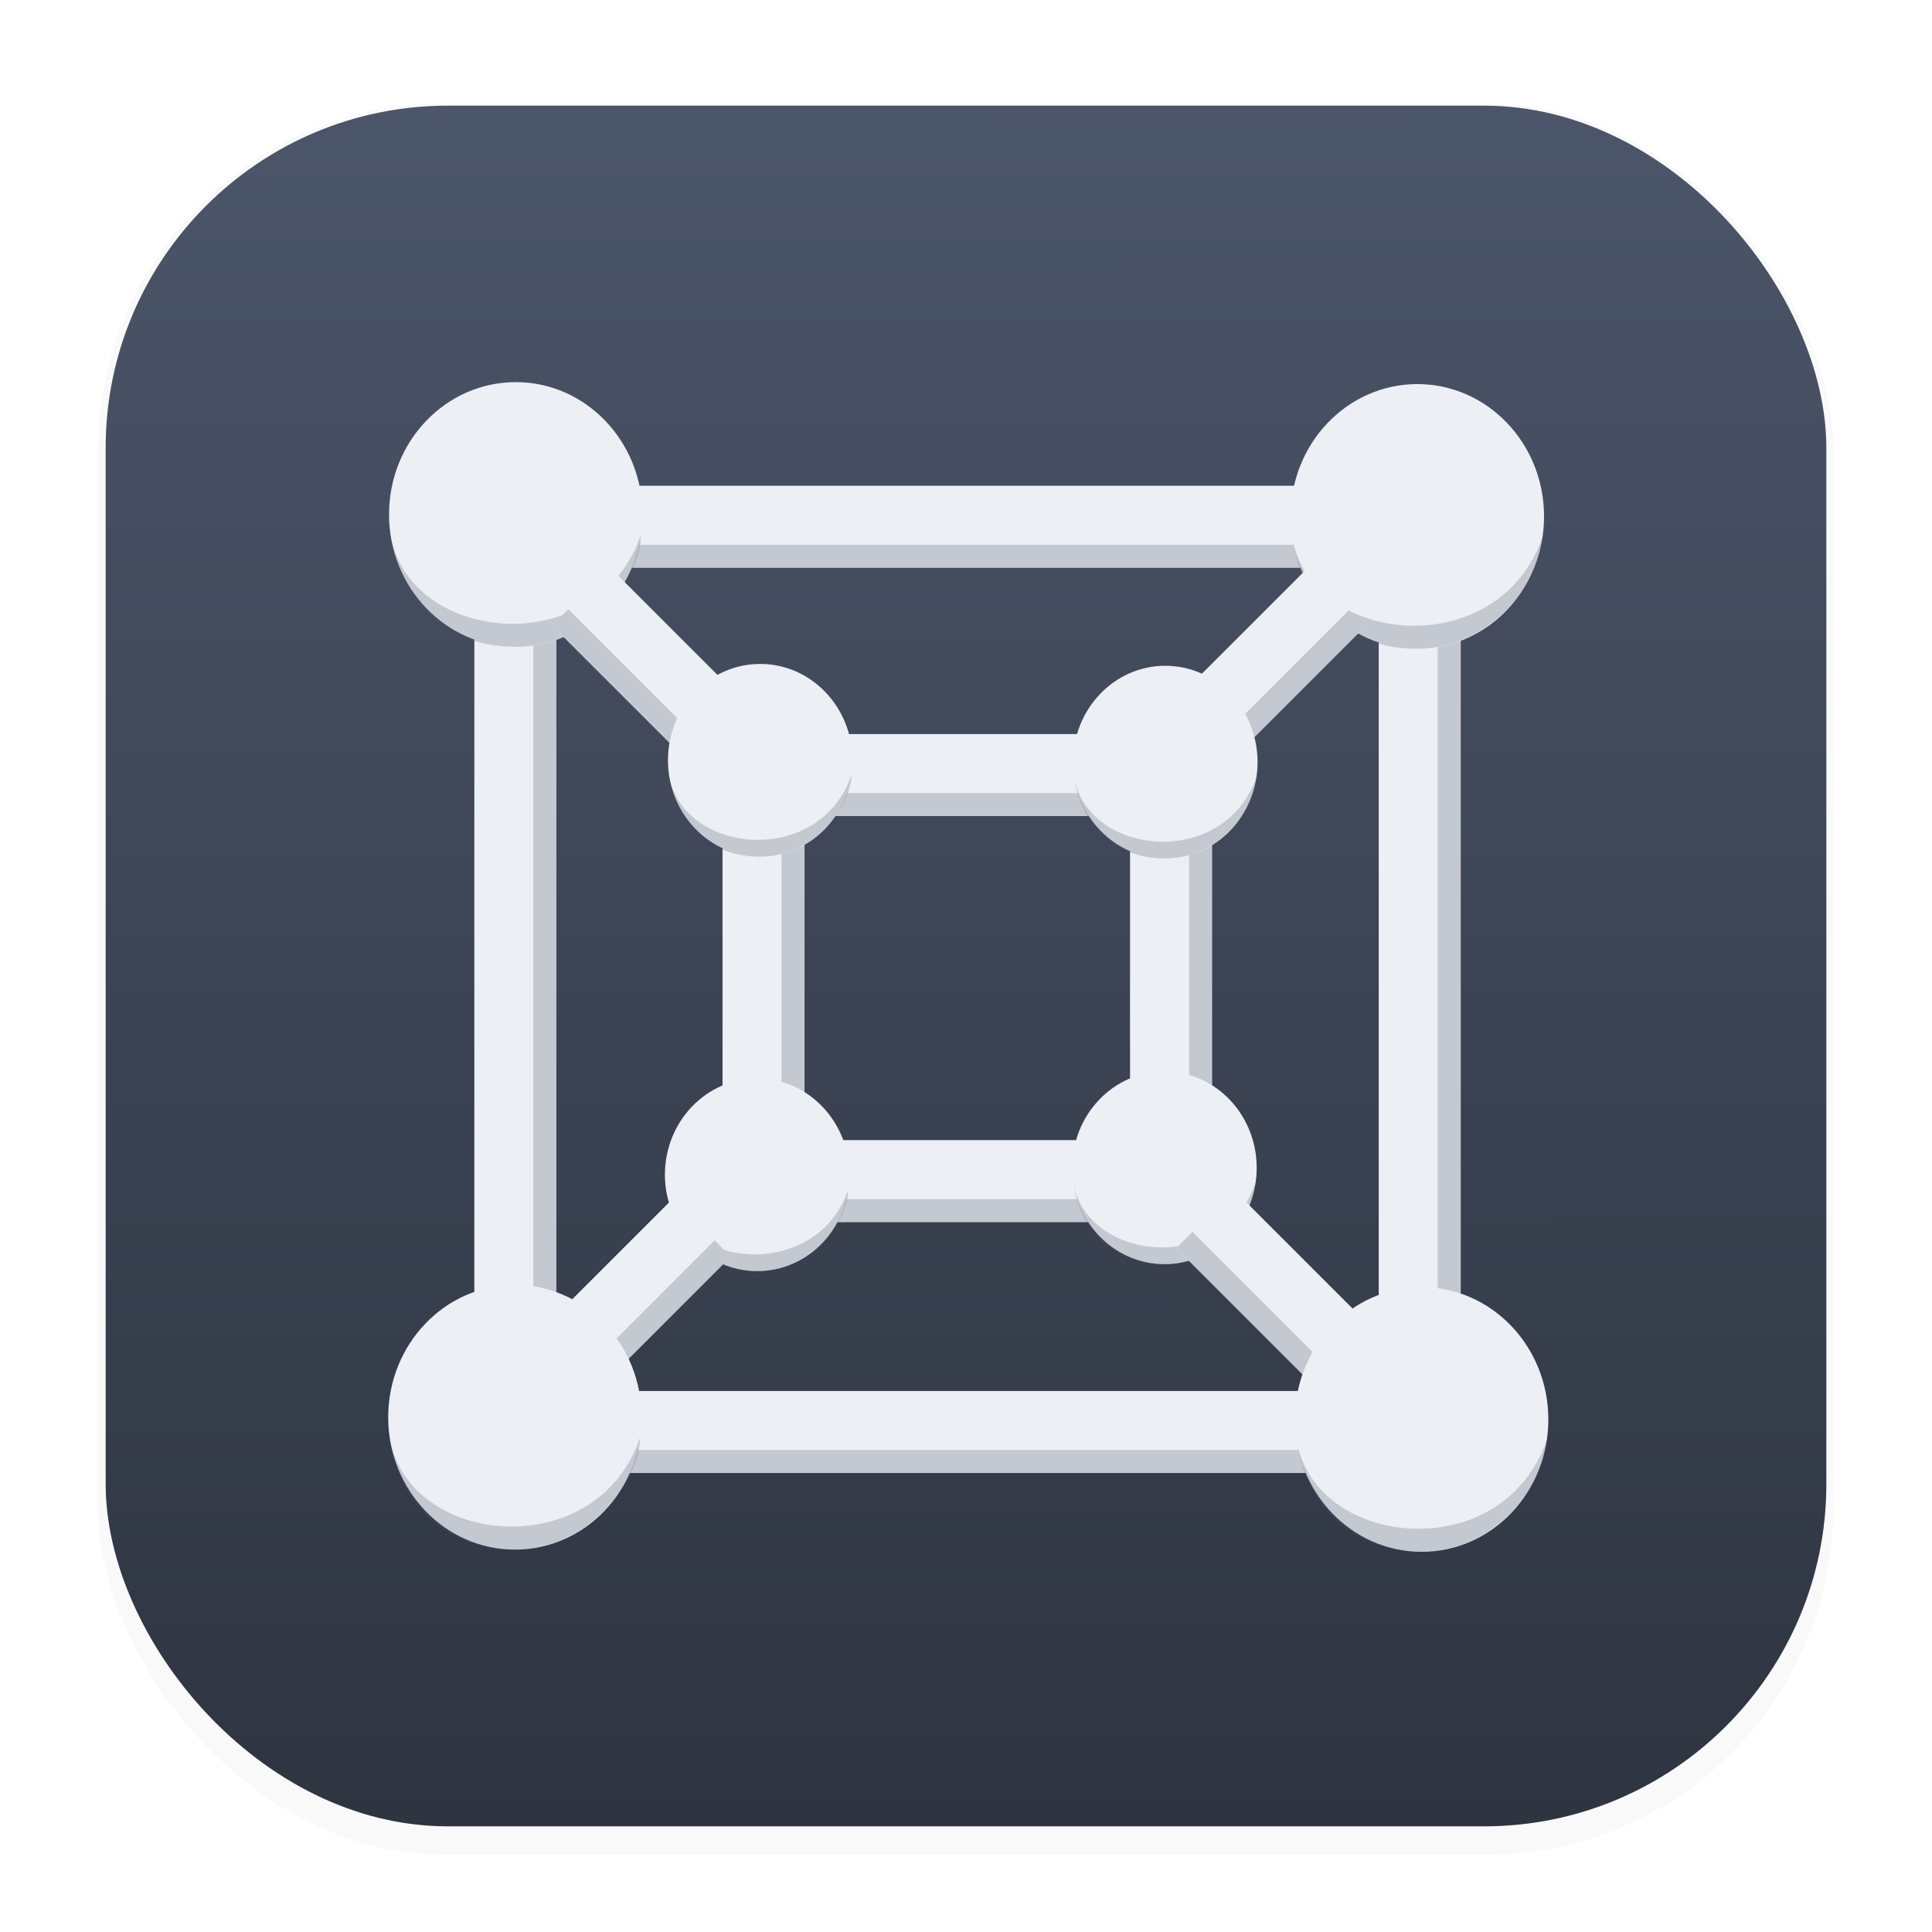 <svg width="64" height="64" version="1.1" viewBox="0 0 16.933 16.933" xmlns="http://www.w3.org/2000/svg">
 <defs>
  <filter id="filter1178" x="-.048" y="-.048" width="1.096" height="1.096" color-interpolation-filters="sRGB">
   <feGaussianBlur stdDeviation="0.307"/>
  </filter>
  <linearGradient id="linearGradient1340" x1="8.501" x2="8.489" y1="16.007" y2=".794" gradientUnits="userSpaceOnUse">
   <stop stop-color="#2e3440" offset="0"/>
   <stop stop-color="#4c566a" offset="1"/>
  </linearGradient>
 </defs>
 <g stroke-linecap="round" stroke-linejoin="round">
  <rect transform="matrix(.991 0 0 1 .073 .002)" x=".794" y=".905" width="15.346" height="15.346" rx="3.053" ry="3.053" fill="#000000" filter="url(#filter1178)" opacity=".15" stroke-width="1.249" style="mix-blend-mode:normal"/>
  <rect x=".926" y=".926" width="15.081" height="15.081" rx="3" ry="3" fill="url(#linearGradient1340)" stroke-width="1.227"/>
  <rect x=".012" y=".006" width="16.924" height="16.927" fill="none" opacity=".15" stroke-width="1.052"/>
 </g>
 <g transform="matrix(1.071 0 0 1.071 -39.895 -15.147)" stroke-width=".934">
  <g stroke-linecap="round" stroke-linejoin="round">
   <g stroke-width=".321">
    <g transform="translate(.216 13.292)">
     <rect x="40.916" y="5.923" width=".671" height="5.591" fill="#eceff4"/>
     <rect x="41.399" y="5.923" width=".187" height="5.591" fill="#4c566a" opacity=".25"/>
    </g>
    <g transform="translate(7.617 13.378)">
     <rect x="40.916" y="5.923" width=".671" height="5.591" fill="#eceff4"/>
     <rect x="41.399" y="5.923" width=".187" height="5.591" fill="#4c566a" opacity=".25"/>
    </g>
    <g transform="rotate(90 38.337 15.539)">
     <rect x="40.916" y="5.923" width=".671" height="5.591" fill="#eceff4"/>
     <rect x="41.399" y="5.923" width=".187" height="5.591" fill="#4c566a" opacity=".25"/>
    </g>
    <g transform="rotate(90 34.633 19.243)">
     <rect x="40.916" y="5.923" width=".671" height="5.591" fill="#eceff4"/>
     <rect x="41.399" y="5.923" width=".187" height="5.591" fill="#4c566a" opacity=".25"/>
    </g>
   </g>
   <g stroke-width=".472">
    <g transform="matrix(1 0 0 .463 2.247 18.084)">
     <rect x="40.916" y="5.923" width=".671" height="5.591" fill="#eceff4"/>
     <rect x="41.399" y="5.923" width=".187" height="5.591" fill="#4c566a" opacity=".25"/>
    </g>
    <g transform="matrix(1 0 0 .463 5.582 18.084)">
     <rect x="40.916" y="5.923" width=".671" height="5.591" fill="#eceff4"/>
     <rect x="41.399" y="5.923" width=".187" height="5.591" fill="#4c566a" opacity=".25"/>
    </g>
    <g transform="matrix(0 1 -.463 0 49.234 -20.766)">
     <rect x="40.916" y="5.923" width=".671" height="5.591" fill="#eceff4"/>
     <rect x="41.399" y="5.923" width=".187" height="5.591" fill="#4c566a" opacity=".25"/>
    </g>
    <g transform="matrix(0 1 -.463 0 49.234 -17.443)">
     <rect x="40.916" y="5.923" width=".671" height="5.591" fill="#eceff4"/>
     <rect x="41.399" y="5.923" width=".187" height="5.591" fill="#4c566a" opacity=".25"/>
    </g>
   </g>
   <g transform="translate(.208 13.278)" stroke-width=".321">
    <ellipse cx="41.263" cy="5.075" rx="1.037" ry="1.083" fill="#eceff4"/>
    <path d="m42.287 5.245c0.003 0.295-0.372 0.909-1.024 0.913-0.534 0.003-0.933-0.337-1.021-0.895 0.17 0.874 1.688 1.014 2.044-0.018z" fill="#4c566a" opacity=".25"/>
   </g>
   <g transform="matrix(.728 0 0 .728 16.74 20.005)" stroke-width=".442">
    <ellipse cx="41.263" cy="5.075" rx="1.037" ry="1.083" fill="#eceff4"/>
    <path d="m42.287 5.245c0.003 0.295-0.372 0.909-1.024 0.913-0.534 0.003-0.933-0.337-1.021-0.895 0.17 0.874 1.688 1.014 2.044-0.018z" fill="#4c566a" opacity=".25"/>
   </g>
  </g>
  <g transform="translate(5.693 18.817)" stroke-width=".934">
   <g transform="matrix(-.707 .707 -.35 -.35 74.615 -19.832)" stroke-linecap="round" stroke-linejoin="round" stroke-width=".457">
    <path d="m40.916 7.437h0.671v4.077h-0.671z" fill="#eceff4"/>
    <path d="m41.399 7.437h0.187v4.077h-0.187z" fill="#4c566a" opacity=".25"/>
   </g>
  </g>
  <g transform="translate(7.621 20.684)" stroke-linecap="round" stroke-linejoin="round" stroke-width=".321">
   <ellipse cx="41.263" cy="5.075" rx="1.037" ry="1.083" fill="#eceff4"/>
   <path d="m42.287 5.245c0.003 0.295-0.372 0.909-1.024 0.913-0.534 0.003-0.933-0.337-1.021-0.895 0.17 0.874 1.688 1.014 2.044-0.018z" fill="#4c566a" opacity=".25"/>
  </g>
  <g transform="matrix(.728 0 0 .728 13.407 20.062)" stroke-linecap="round" stroke-linejoin="round" stroke-width=".442">
   <ellipse cx="41.263" cy="5.075" rx="1.037" ry="1.083" fill="#eceff4"/>
   <path d="m42.287 5.245c0.003 0.295-0.372 0.909-1.024 0.913-0.534 0.003-0.933-0.337-1.021-0.895 0.17 0.874 1.688 1.014 2.044-0.018z" fill="#4c566a" opacity=".25"/>
  </g>
  <g transform="rotate(-90 51.65 15.386)" stroke-width=".934">
   <g transform="matrix(-.707 .707 -.35 -.35 74.615 -19.832)" stroke-linecap="round" stroke-linejoin="round" stroke-width=".457">
    <path d="m40.916 7.437h0.671v4.077h-0.671z" fill="#eceff4"/>
    <path d="m41.399 7.437h0.187v4.077h-0.187z" fill="#4c566a" opacity=".25"/>
   </g>
  </g>
  <g transform="translate(.201 20.666)" stroke-linecap="round" stroke-linejoin="round" stroke-width=".321">
   <ellipse cx="41.263" cy="5.075" rx="1.037" ry="1.083" fill="#eceff4"/>
   <path d="m42.287 5.245c0.003 0.295-0.372 0.909-1.024 0.913-0.534 0.003-0.933-0.337-1.021-0.895 0.17 0.874 1.688 1.014 2.044-0.018z" fill="#4c566a" opacity=".25"/>
  </g>
  <g transform="translate(7.586 13.294)" stroke-linecap="round" stroke-linejoin="round" stroke-width=".321">
   <ellipse cx="41.263" cy="5.075" rx="1.037" ry="1.083" fill="#eceff4"/>
   <path d="m42.287 5.245c0.003 0.295-0.372 0.909-1.024 0.913-0.534 0.003-0.933-0.337-1.021-0.895 0.17 0.874 1.688 1.014 2.044-0.018z" fill="#4c566a" opacity=".25"/>
  </g>
  <g transform="translate(.585 13.721)" stroke-width=".934">
   <g transform="matrix(-.707 .707 -.35 -.35 74.615 -19.832)" stroke-linecap="round" stroke-linejoin="round" stroke-width=".457">
    <path d="m40.916 7.437h0.671v4.077h-0.671z" fill="#eceff4"/>
    <path d="m41.399 7.437h0.187v4.077h-0.187z" fill="#4c566a" opacity=".25"/>
   </g>
  </g>
  <g transform="matrix(.728 0 0 .728 13.432 16.67)" stroke-linecap="round" stroke-linejoin="round" stroke-width=".442">
   <ellipse cx="41.263" cy="5.075" rx="1.037" ry="1.083" fill="#eceff4"/>
   <path d="m42.287 5.245c0.003 0.295-0.372 0.909-1.024 0.913-0.534 0.003-0.933-0.337-1.021-0.895 0.17 0.874 1.688 1.014 2.044-0.018z" fill="#4c566a" opacity=".25"/>
  </g>
  <g transform="rotate(-90 51.667 10.211)" stroke-width=".934">
   <g transform="matrix(-.707 .707 -.35 -.35 74.615 -19.832)" stroke-linecap="round" stroke-linejoin="round" stroke-width=".457">
    <path d="m40.916 7.437h0.671v4.077h-0.671z" fill="#eceff4"/>
    <path d="m41.399 7.437h0.187v4.077h-0.187z" fill="#4c566a" opacity=".25"/>
   </g>
  </g>
  <g transform="matrix(.728 0 0 .728 16.747 16.685)" stroke-linecap="round" stroke-linejoin="round" stroke-width=".442">
   <ellipse cx="41.263" cy="5.075" rx="1.037" ry="1.083" fill="#eceff4"/>
   <path d="m42.287 5.245c0.003 0.295-0.372 0.909-1.024 0.913-0.534 0.003-0.933-0.337-1.021-0.895 0.17 0.874 1.688 1.014 2.044-0.018z" fill="#4c566a" opacity=".25"/>
  </g>
 </g>
</svg>
